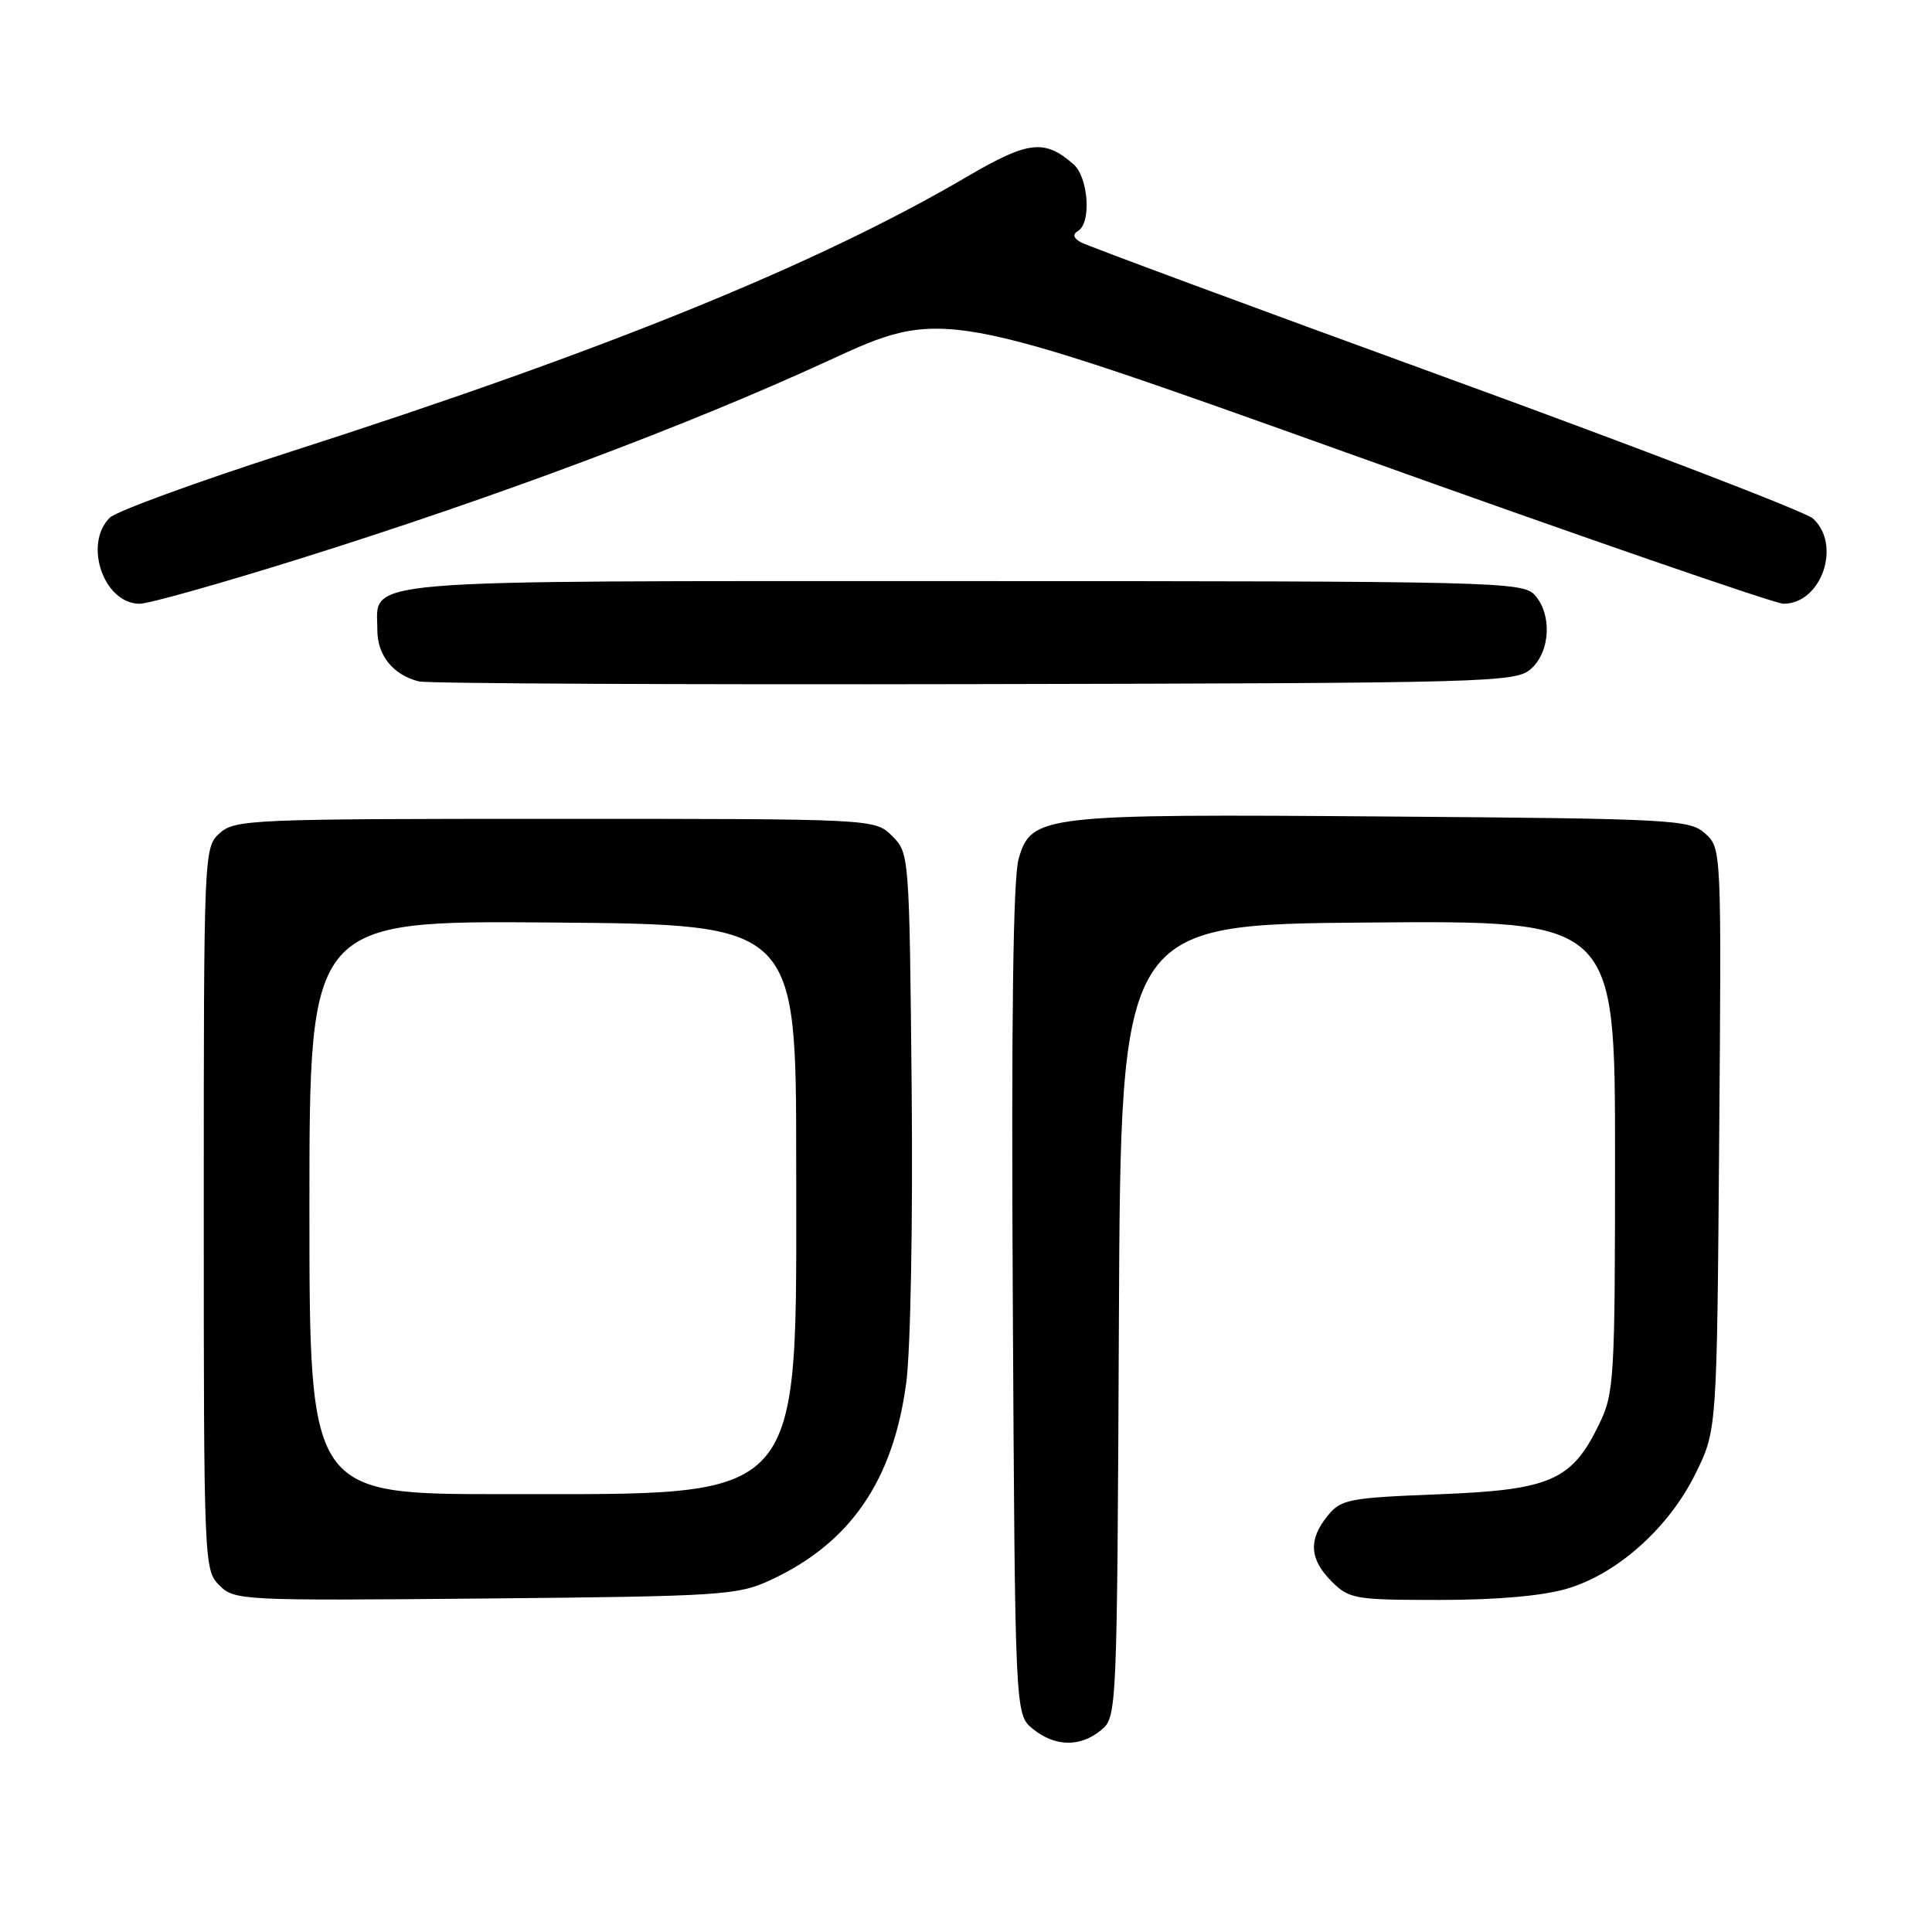 <?xml version="1.0" encoding="UTF-8" standalone="no"?>
<!DOCTYPE svg PUBLIC "-//W3C//DTD SVG 1.1//EN" "http://www.w3.org/Graphics/SVG/1.1/DTD/svg11.dtd" >
<svg xmlns="http://www.w3.org/2000/svg" xmlns:xlink="http://www.w3.org/1999/xlink" version="1.1" viewBox="0 0 256 256">
 <g >
 <path fill="currentColor"
d=" M 145.90 229.25 C 148.00 227.51 148.02 227.12 148.26 175.00 C 148.50 122.50 148.50 122.50 181.25 122.24 C 214.00 121.97 214.00 121.97 214.00 153.17 C 214.00 182.75 213.89 184.59 211.91 188.68 C 208.28 196.19 205.47 197.42 190.66 198.00 C 178.67 198.47 177.69 198.66 175.91 200.86 C 173.34 204.03 173.51 206.60 176.45 209.55 C 178.78 211.88 179.51 212.00 190.77 212.00 C 198.39 212.00 204.44 211.46 207.67 210.50 C 214.35 208.52 221.17 202.40 224.69 195.21 C 227.50 189.50 227.50 189.50 227.80 150.95 C 228.11 112.55 228.10 112.40 225.95 110.45 C 223.90 108.60 221.83 108.48 183.65 108.19 C 138.01 107.84 136.66 108.00 134.98 113.78 C 134.24 116.31 133.99 135.04 134.20 172.34 C 134.50 227.18 134.50 227.18 136.86 229.09 C 139.80 231.47 143.14 231.53 145.90 229.25 Z  M 102.05 209.39 C 112.65 204.49 118.35 196.22 120.08 183.24 C 120.66 178.85 120.97 161.97 120.80 144.28 C 120.50 113.31 120.48 113.03 118.22 110.78 C 115.94 108.50 115.94 108.50 73.58 108.50 C 33.32 108.50 31.11 108.59 29.11 110.40 C 27.02 112.29 27.00 112.78 27.00 160.15 C 27.00 207.14 27.04 208.04 29.06 210.06 C 31.07 212.07 31.92 212.11 64.31 211.81 C 95.59 211.52 97.76 211.38 102.05 209.39 Z  M 202.90 88.60 C 205.44 86.29 205.67 81.40 203.35 78.83 C 201.77 77.09 198.11 77.00 127.67 77.00 C 45.53 77.00 50.00 76.63 50.00 83.50 C 50.00 86.85 52.10 89.44 55.50 90.29 C 56.60 90.57 89.74 90.73 129.15 90.65 C 198.09 90.51 200.87 90.43 202.90 88.60 Z  M 40.02 73.94 C 65.92 65.82 91.25 56.32 109.71 47.82 C 124.91 40.81 124.91 40.81 179.60 60.40 C 209.68 71.18 235.20 80.00 236.32 80.00 C 241.36 80.00 244.06 72.18 240.22 68.70 C 239.25 67.82 217.36 59.41 191.59 50.02 C 165.81 40.63 144.05 32.57 143.23 32.11 C 142.20 31.53 142.09 31.06 142.87 30.58 C 144.64 29.49 144.21 23.50 142.25 21.77 C 138.41 18.41 136.27 18.65 128.21 23.37 C 108.33 35.03 80.29 46.43 38.29 59.92 C 26.08 63.85 15.39 67.75 14.54 68.60 C 11.02 72.12 13.76 80.00 18.51 80.00 C 19.72 80.00 29.40 77.27 40.02 73.94 Z  M 41.00 159.99 C 41.00 121.97 41.00 121.97 73.25 122.24 C 105.50 122.50 105.50 122.50 105.50 154.00 C 105.50 199.85 107.18 197.94 66.75 197.98 C 41.00 198.00 41.00 198.00 41.00 159.99 Z "/>
</g>
</svg>